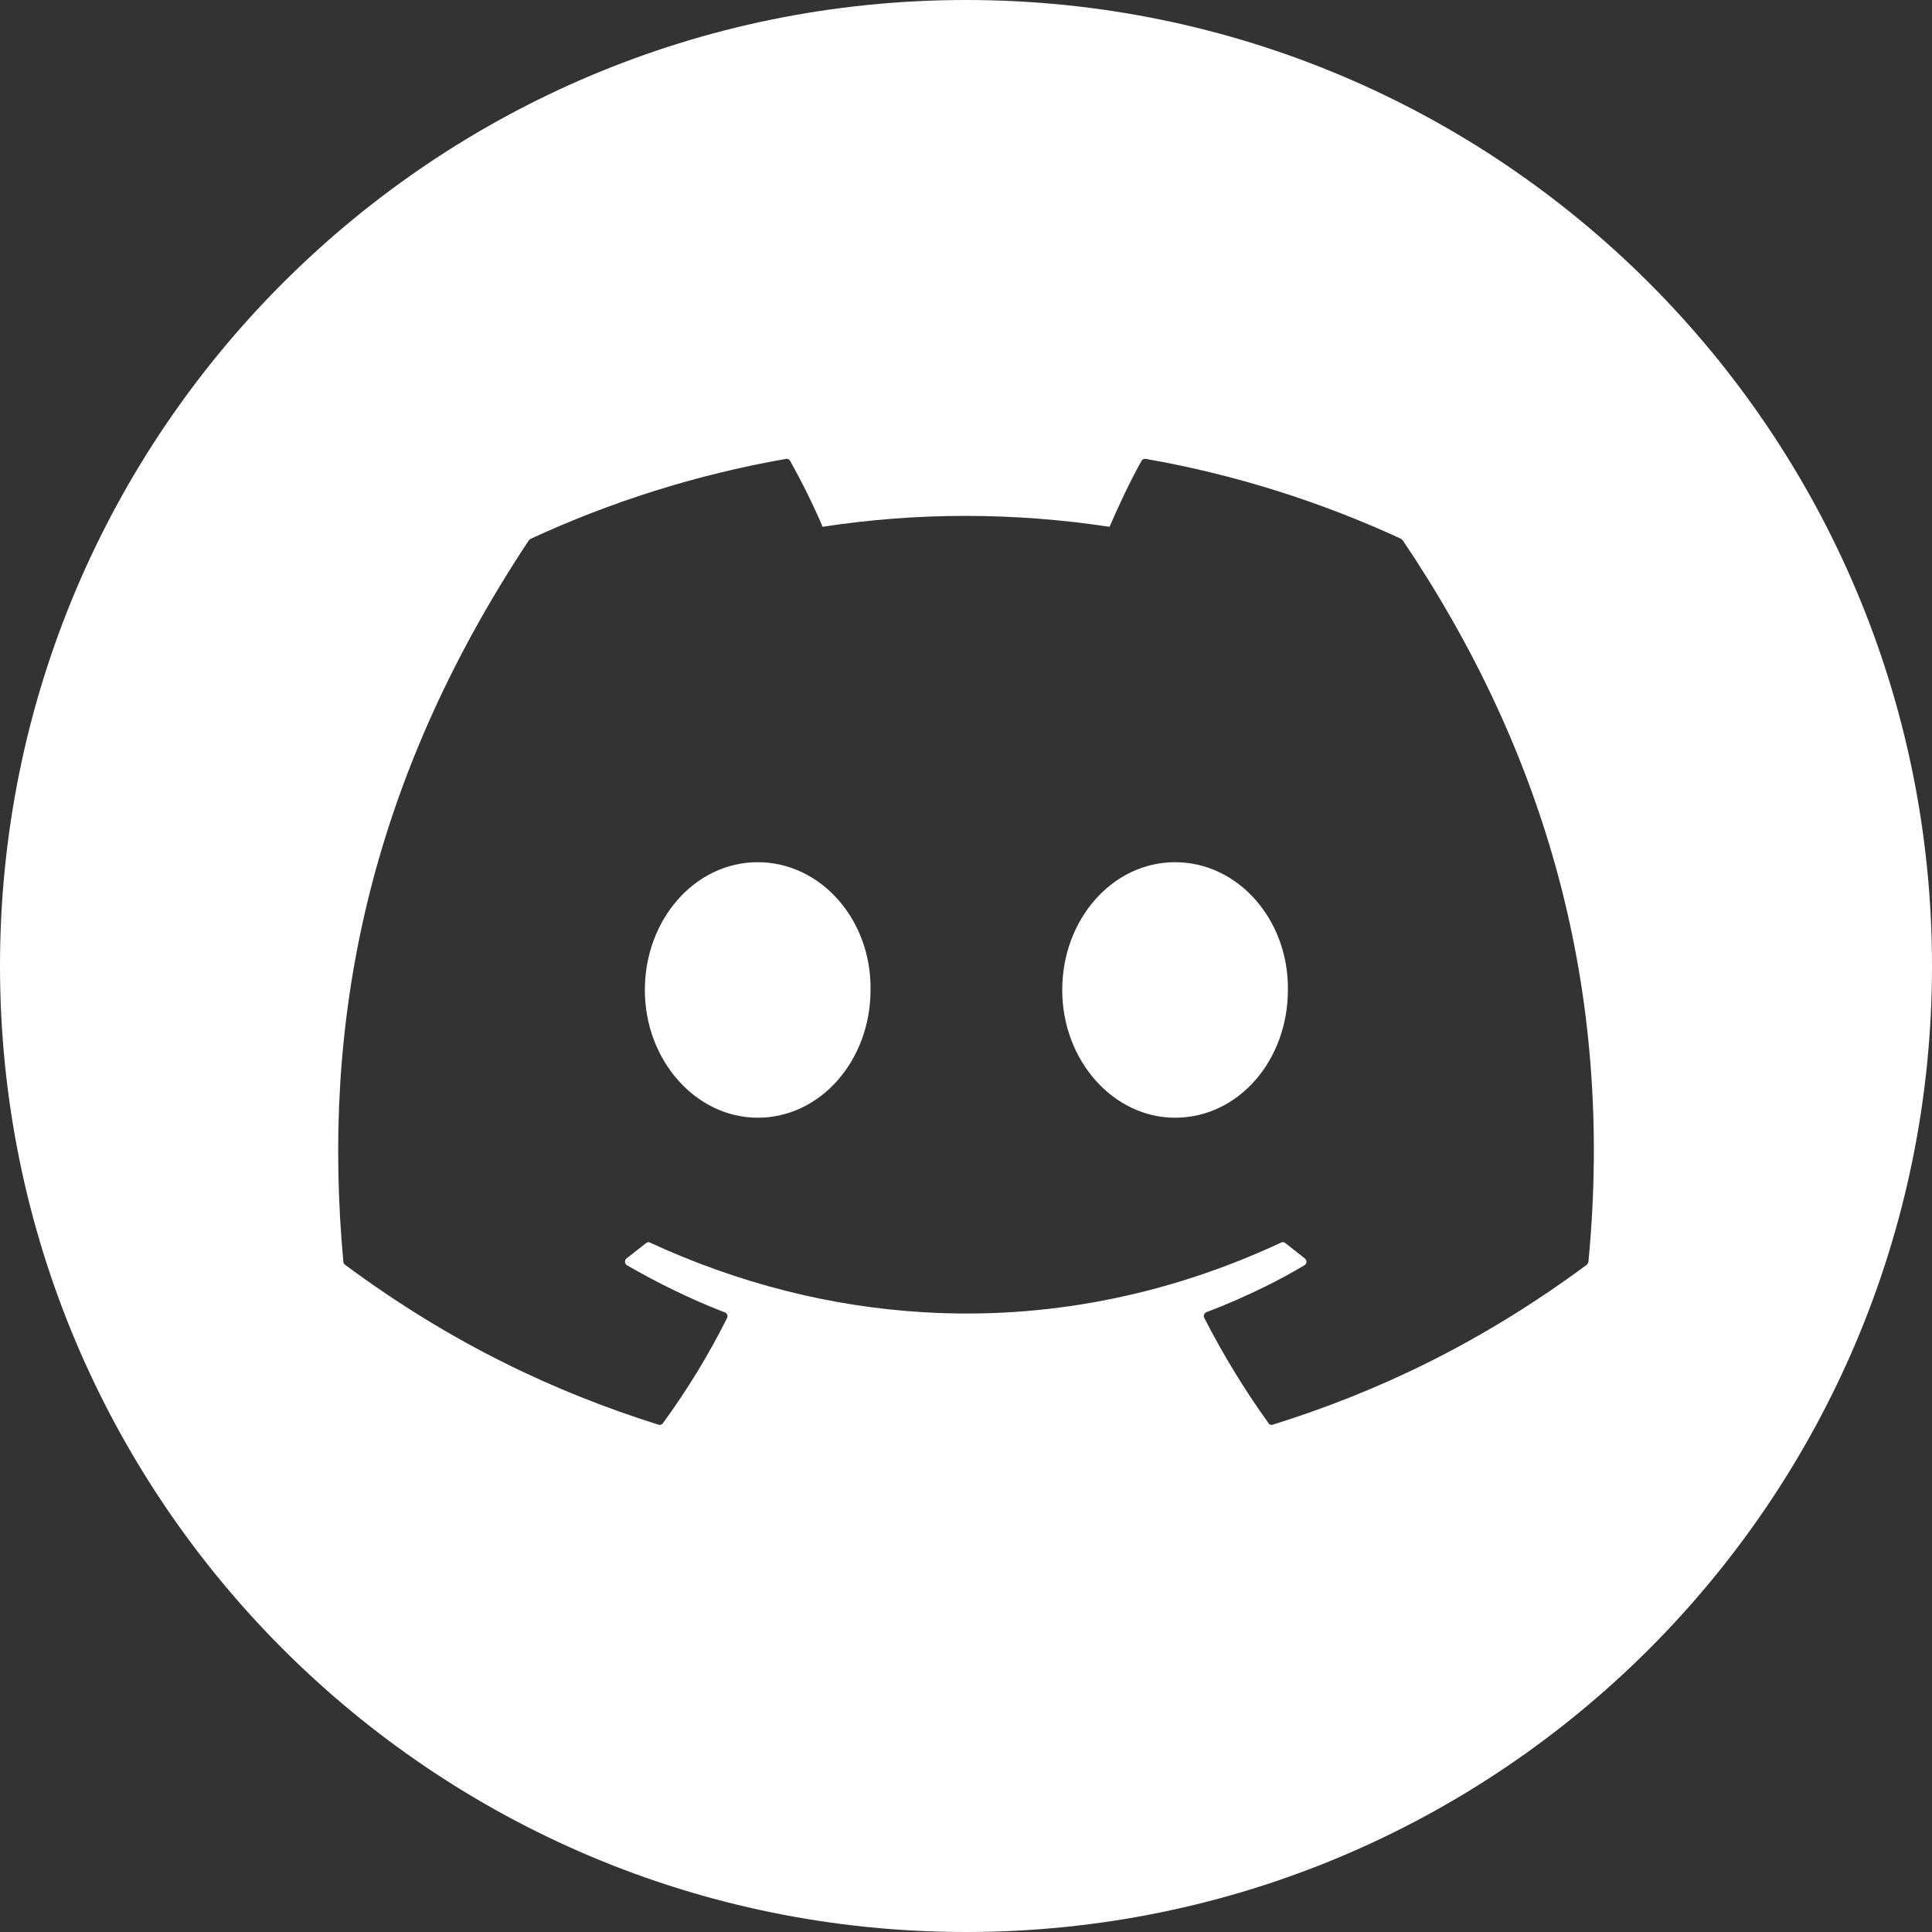 <svg width="36" height="36" viewBox="0 0 36 36" fill="none" xmlns="http://www.w3.org/2000/svg">
<rect x="0" y="0" width="36" height="36" fill="#333333" stroke="none"/>
<path d="M12.016 18.447C12.016 19.758 12.966 20.827 14.119 20.827C15.29 20.827 16.221 19.758 16.221 18.447C16.242 17.146 15.3 16.066 14.119 16.066C12.948 16.066 12.016 17.135 12.016 18.447Z" fill="white"/>
<path d="M19.793 18.447C19.793 19.758 20.742 20.827 21.895 20.827C23.077 20.827 23.998 19.758 23.998 18.447C24.015 17.146 23.077 16.066 21.895 16.066C20.725 16.066 19.793 17.135 19.793 18.447Z" fill="white"/>
<path fill-rule="evenodd" clip-rule="evenodd" d="M18 36C27.942 36 36 27.942 36 18C36 8.058 27.942 0 18 0C8.058 0 0 8.058 0 18C0 27.942 8.058 36 18 36ZM21.347 8.55C23.017 8.842 24.616 9.352 26.11 10.041L26.139 10.069C28.782 13.992 30.087 18.418 29.598 23.512L29.587 23.544L29.57 23.565C27.566 25.049 25.629 25.949 23.716 26.547C23.685 26.557 23.653 26.547 23.636 26.518C23.193 25.9 22.792 25.246 22.44 24.557C22.419 24.518 22.437 24.469 22.479 24.451C22.859 24.307 23.228 24.145 23.59 23.966C23.832 23.846 24.072 23.716 24.307 23.576C24.353 23.548 24.356 23.481 24.314 23.449L23.948 23.161C23.927 23.143 23.896 23.14 23.871 23.154C21.723 24.156 19.459 24.588 17.202 24.451C15.483 24.349 13.767 23.917 12.111 23.154C12.097 23.143 12.08 23.143 12.066 23.15L12.037 23.165L11.675 23.449C11.633 23.481 11.637 23.548 11.682 23.576C12.266 23.913 12.871 24.209 13.507 24.455C13.549 24.469 13.567 24.518 13.549 24.557C13.205 25.246 12.804 25.9 12.354 26.518C12.333 26.547 12.301 26.557 12.27 26.547C10.368 25.949 8.427 25.049 6.427 23.565C6.409 23.551 6.398 23.534 6.398 23.509C5.991 19.104 6.82 14.643 9.854 10.069L9.886 10.041C11.377 9.352 12.976 8.842 14.65 8.55C14.678 8.546 14.709 8.561 14.723 8.589C14.931 8.958 15.166 9.429 15.328 9.816C17.09 9.545 18.879 9.545 20.675 9.816C20.837 9.439 21.062 8.958 21.27 8.589C21.284 8.561 21.315 8.546 21.347 8.55Z" fill="white"/>
</svg>

